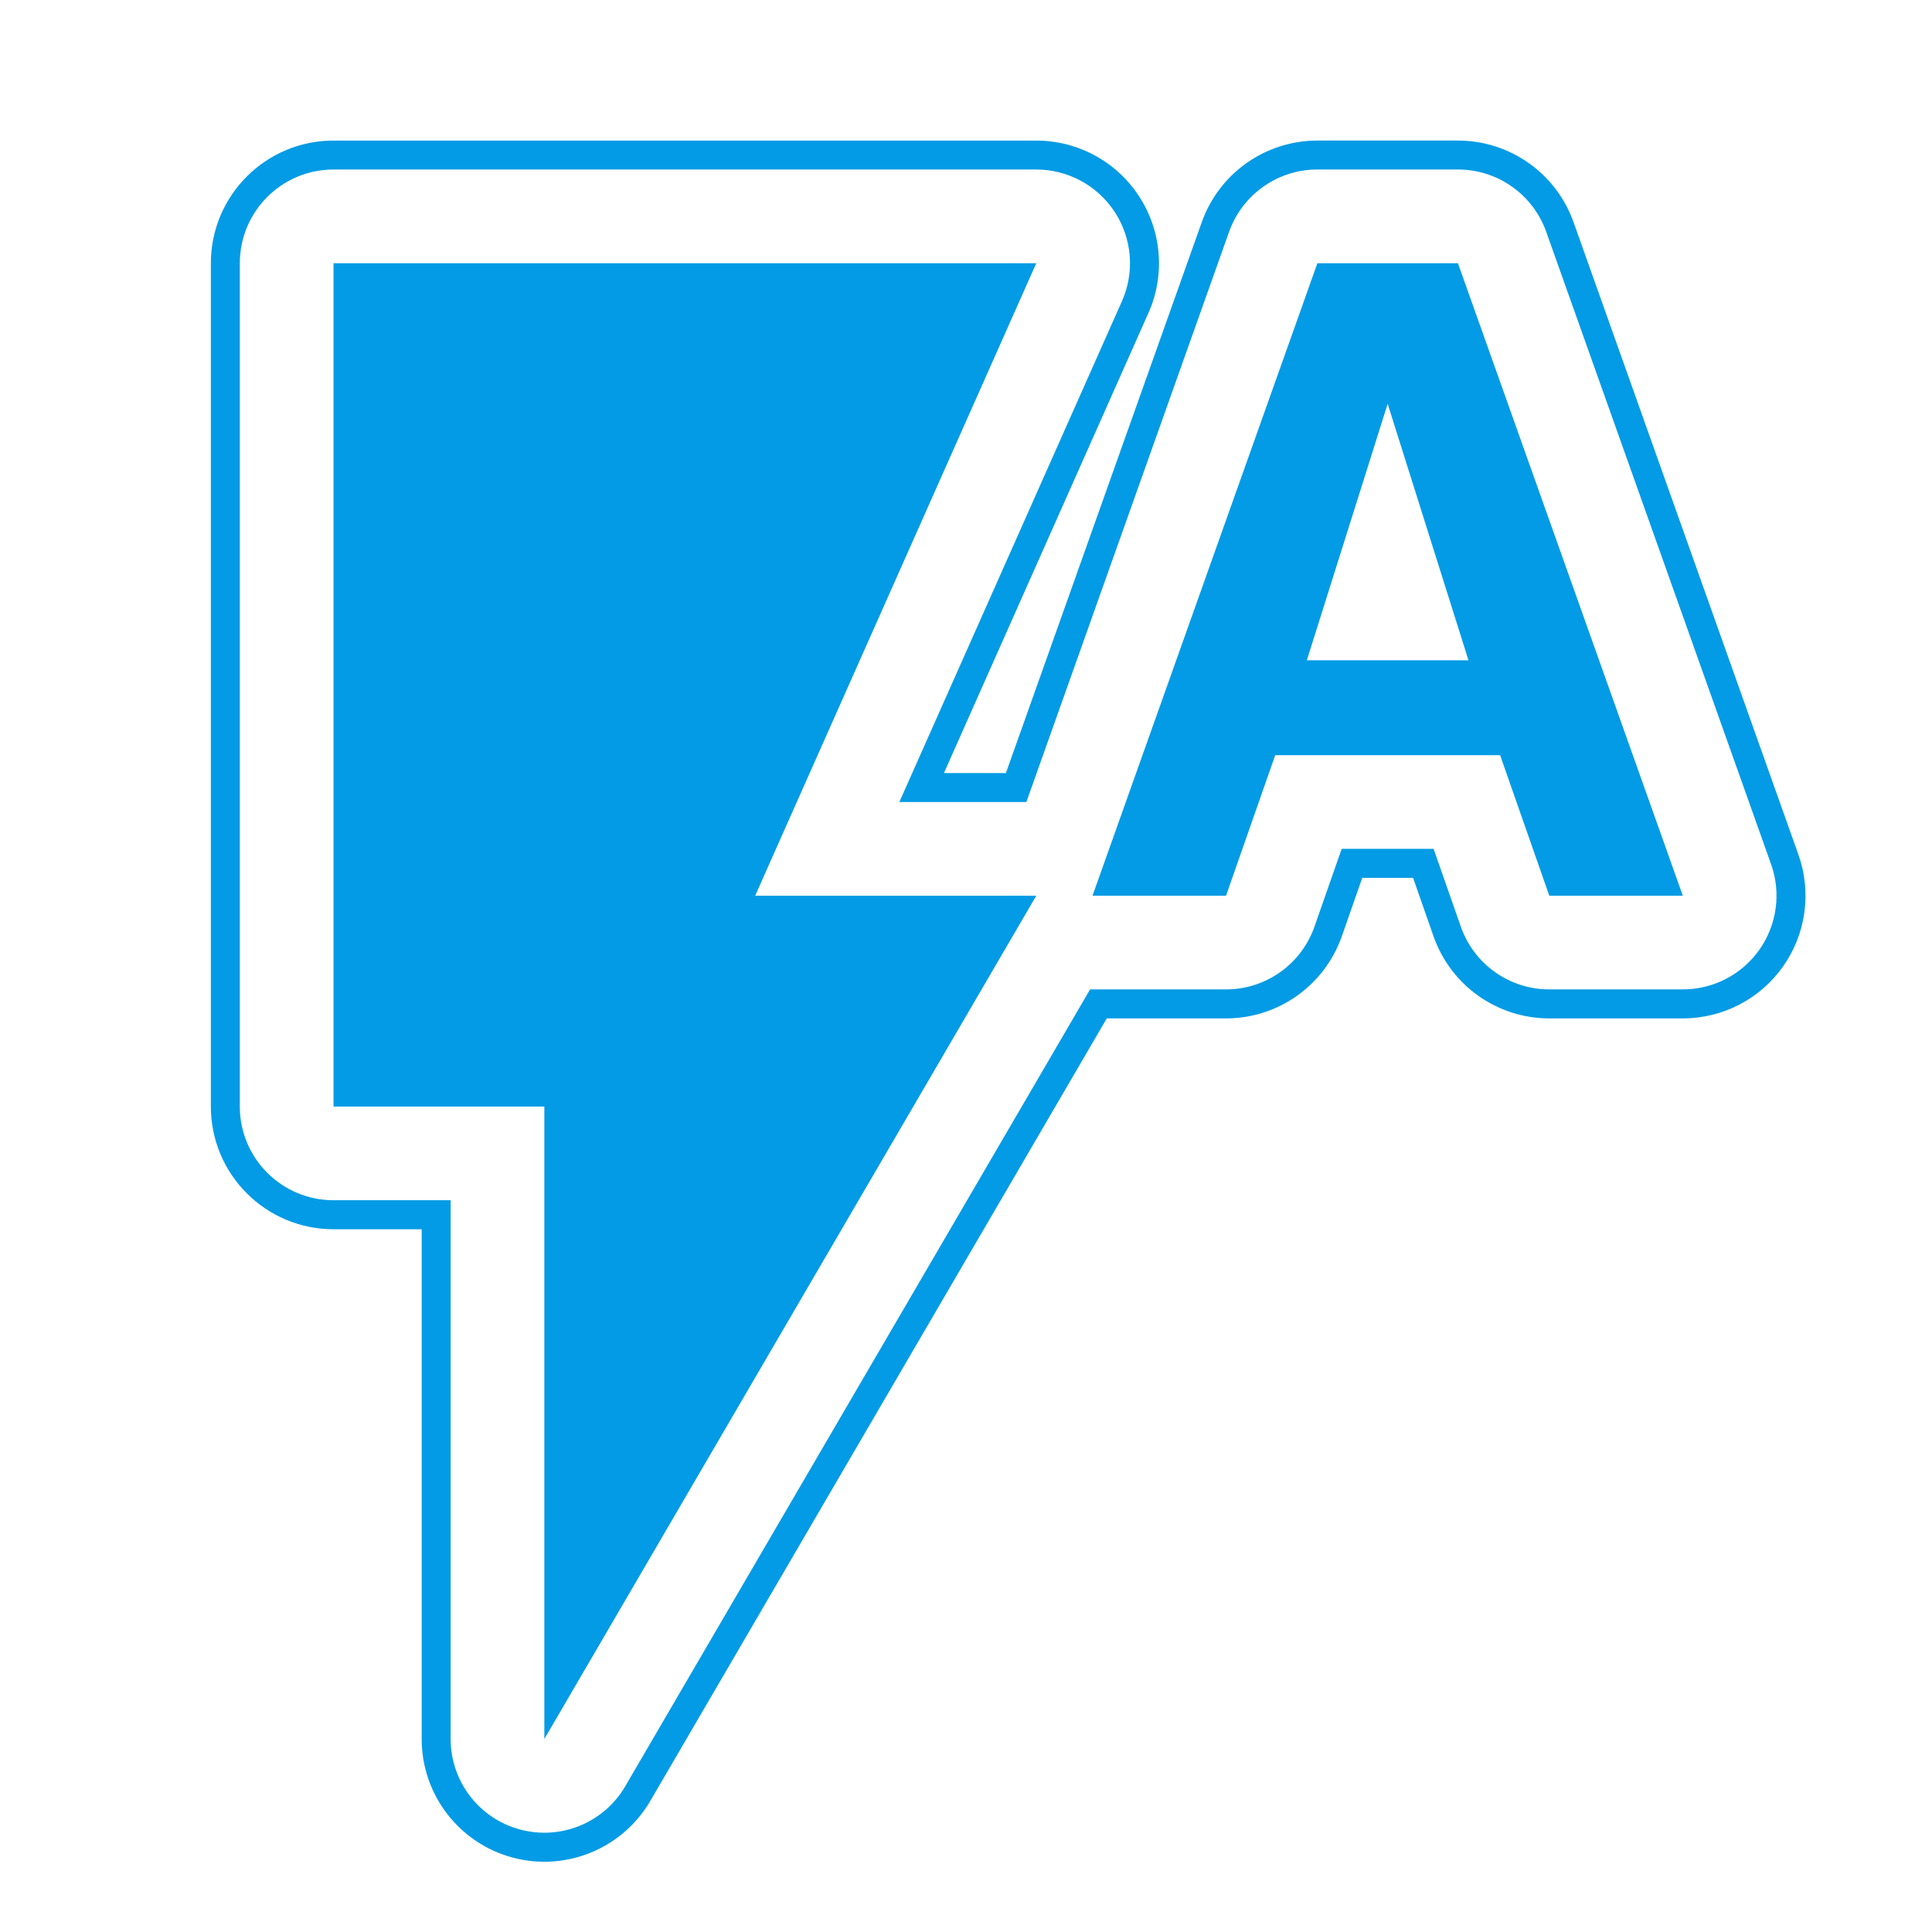<svg version="1.1" xmlns="http://www.w3.org/2000/svg" xmlns:xlink="http://www.w3.org/1999/xlink" viewBox="0,0,1024,1024">
	<!-- Color names: teamapps-color-1 -->
	<desc>flash_auto icon - Licensed under Apache License v2.0 (http://www.apache.org/licenses/LICENSE-2.0) - Created with Iconfu.com - Derivative work of Material icons (Copyright Google Inc.)</desc>
	<g fill="none" fill-rule="nonzero" style="mix-blend-mode: normal">
		<g color="#039be5" class="teamapps-color-1">
			<path d="M608.67,165.93l-108.36,243.8h32.84l103.82,-291.99c9.22,-25.92 33.75,-43.24 61.27,-43.24h74.5c27.51,0 52.05,17.32 61.27,43.24l119.19,335.23c7.08,19.91 4.04,42.01 -8.14,59.28c-12.18,17.26 -32,27.53 -53.13,27.53h-70.77c-27.63,0 -52.25,-17.46 -61.37,-43.55l-10.83,-30.95h-26.93l-10.83,30.95c-9.13,26.08 -33.74,43.55 -61.37,43.55l-63.21,-0.01l-241.93,414.73c-14.8,25.37 -44.78,37.67 -73.14,30.01c-28.36,-7.67 -48.05,-33.39 -48.05,-62.77v-270.21h-46.72c-35.91,0 -65.02,-29.11 -65.02,-65.02v-446.98c0,-35.91 29.11,-65.02 65.02,-65.02h372.48c22.01,0 42.53,11.14 54.52,29.59c11.99,18.46 13.84,41.73 4.9,61.84zM590.89,112.45c-9.16,-14.1 -24.83,-22.6 -41.64,-22.6h-372.48c-27.43,0 -49.66,22.24 -49.66,49.66v446.98c0,27.43 22.24,49.66 49.66,49.66h62.08v285.57c0,22.44 15.04,42.09 36.7,47.94c21.66,5.86 44.55,-3.54 55.86,-22.92l246.37,-422.35l72.03,0.02c21.11,0 39.91,-13.34 46.88,-33.26l14.43,-41.23h48.72l14.43,41.23c6.97,19.92 25.77,33.26 46.88,33.26h70.77c16.14,0 31.27,-7.84 40.58,-21.03c9.31,-13.19 11.62,-30.07 6.22,-45.28l-119.19,-335.23c-7.04,-19.8 -25.78,-33.03 -46.79,-33.03h-74.5c-21.01,0 -39.75,13.23 -46.79,33.03l-107.45,302.21h-67.32l117.96,-265.4c6.83,-15.36 5.42,-33.14 -3.74,-47.23zM549.25,139.52l-148.99,335.23h148.99l-260.74,446.98v-335.23h-111.74v-446.98zM891.93,474.75h-70.77l-26.07,-74.49h-119.2l-26.07,74.49h-70.77l119.19,-335.23h74.5zM778.33,349.97l-42.84,-135.95l-42.84,135.95z" fill="currentColor"/>
		</g>
	</g>
</svg>